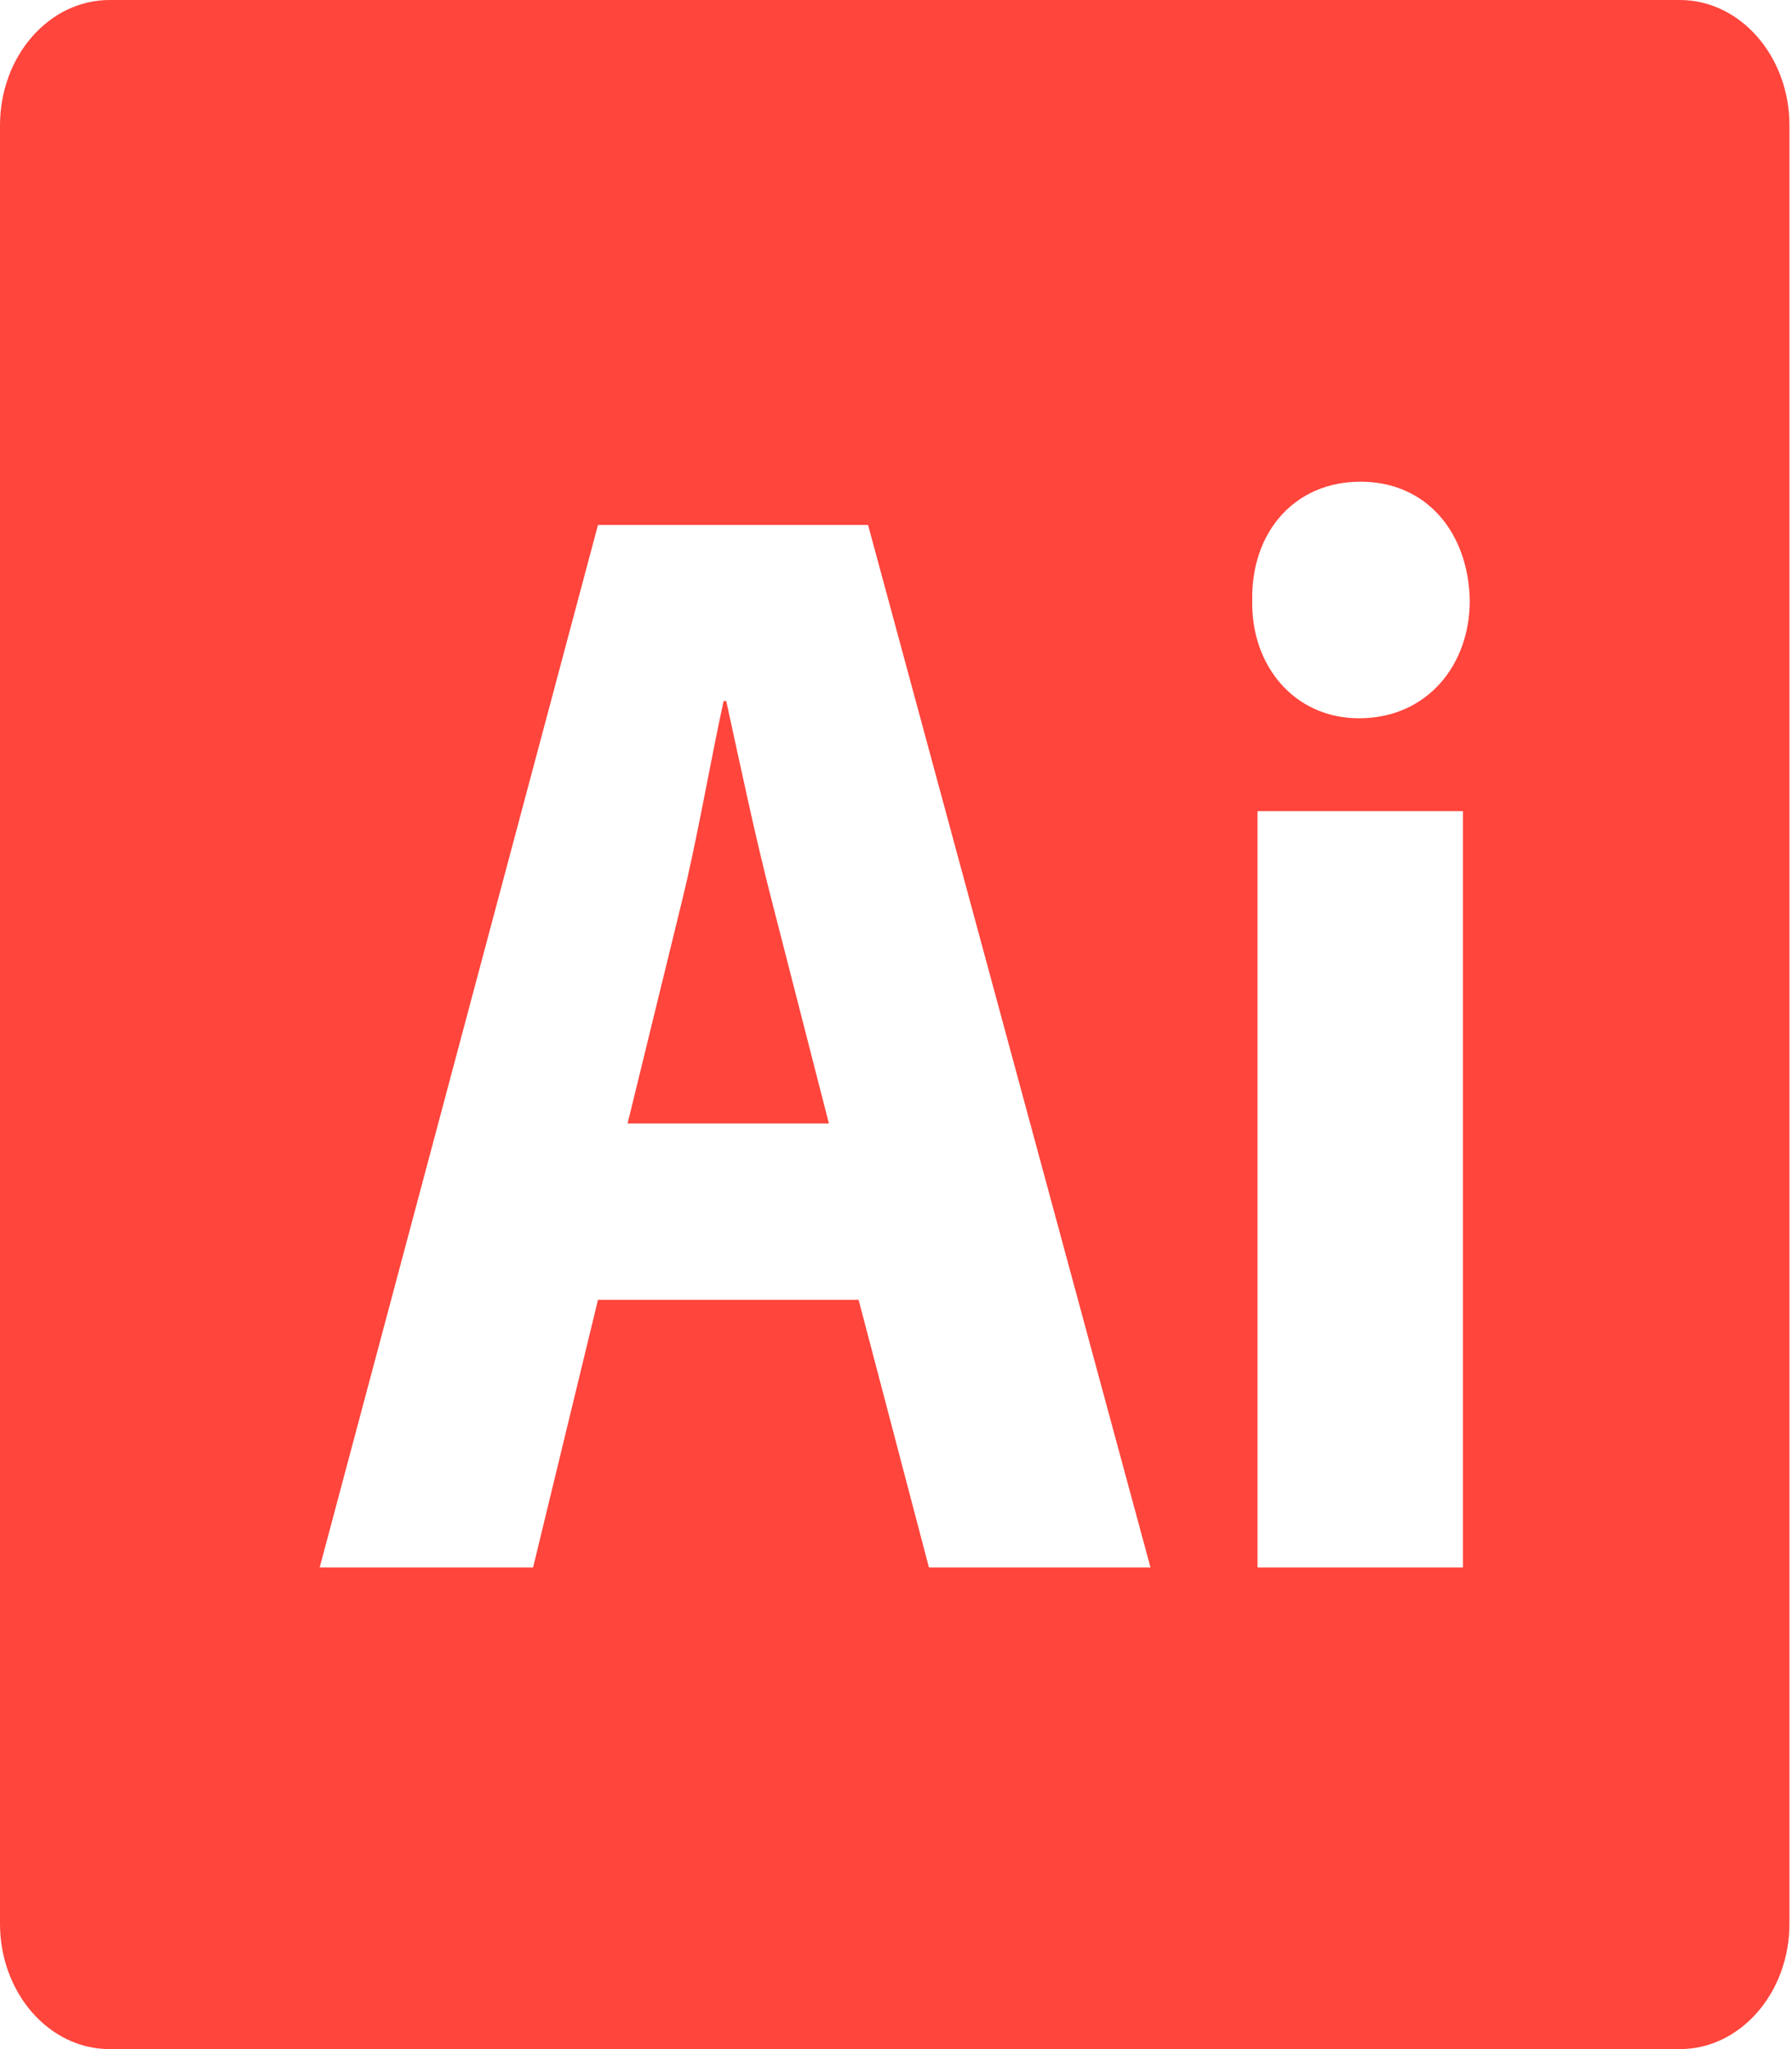 <svg width="70" height="80" viewBox="0 0 70 80" fill="none" xmlns="http://www.w3.org/2000/svg">
<g clip-path="url(#clip0_25_311)">
<path d="M28.369 27.37H28.265C27.739 29.793 27.213 32.871 26.628 35.227L24.515 43.862H32.379L30.163 35.227C29.533 32.809 28.899 29.793 28.369 27.37Z" fill="#FF453C"/>
<path d="M65.616 0H4.28C1.914 0 0 2.191 0 4.898V75.102C0 77.805 1.914 80 4.28 80H65.62C67.982 80 69.9 77.805 69.9 75.102V4.898C69.9 2.195 67.982 0 65.616 0ZM36.286 61.194L33.539 50.747H23.359L20.824 61.194H12.488L23.359 20.494H33.908L44.941 61.194H36.286ZM57.147 61.194H49.122V31.666H57.147V61.194ZM53.087 28.043C50.556 28.043 48.865 25.985 48.915 23.448C48.865 20.788 50.556 18.806 53.145 18.806C55.726 18.806 57.363 20.793 57.413 23.448C57.413 25.985 55.726 28.043 53.087 28.043Z" fill="#FF453C"/>
</g>
<defs>
<clipPath id="clip0_25_311">
<rect width="69.9" height="80" fill="white"/>
</clipPath>
</defs>
</svg>

